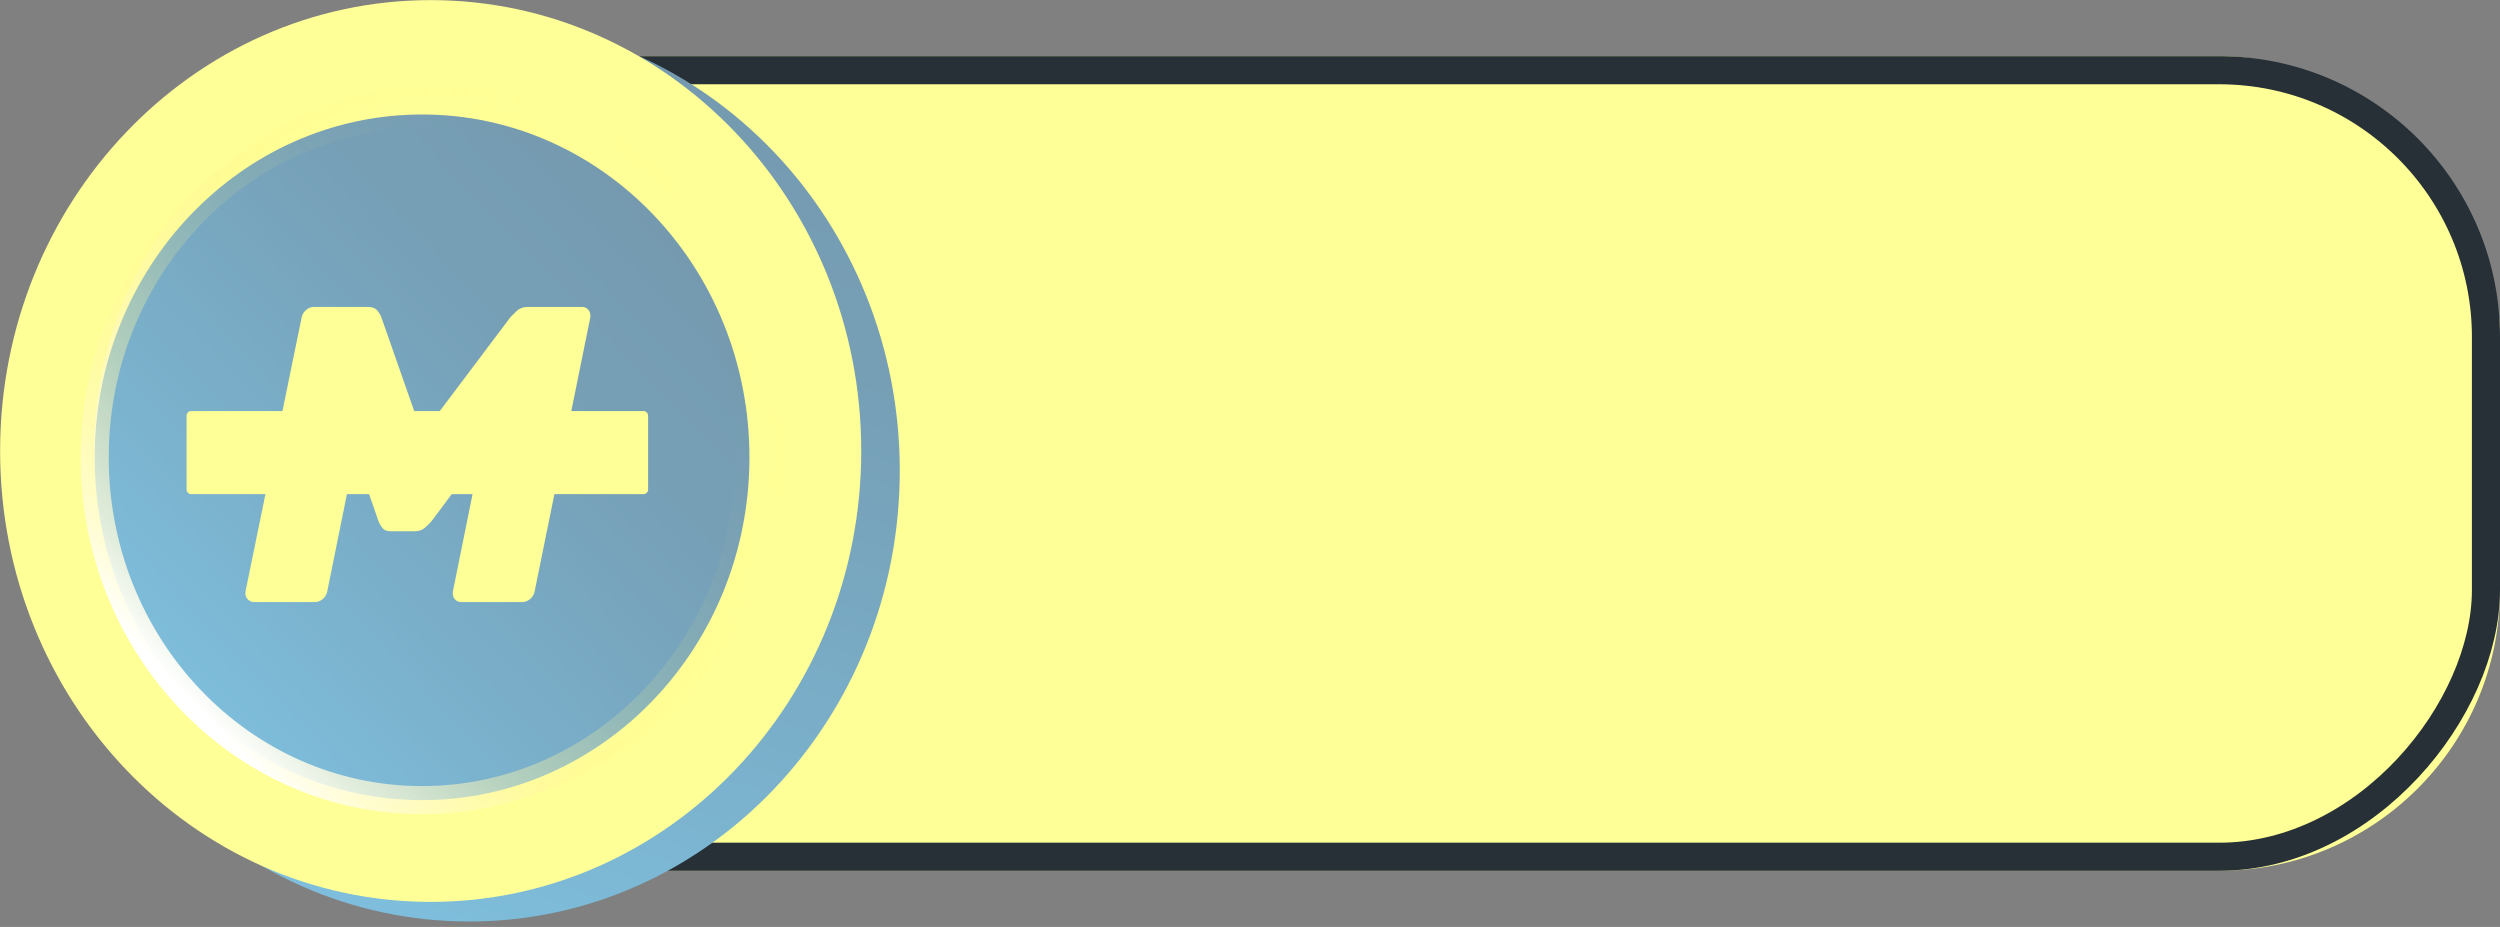 <svg width="89" height="33" viewBox="0 0 89 33" fill="none" xmlns="http://www.w3.org/2000/svg">
<rect x="0" y="0" width="89" height="33" fill="#808080" stroke="none"/>
<rect x="4" y="2" width="85" height="29" rx="10" fill="#FFFF97"/>
<rect x="0.5" y="-0.5" width="84" height="28" rx="9.5" transform="matrix(1 0 0 -1 4 30)" stroke="#263036"/>
<g clip-path="url(#clip0_3856_649)">
<path d="M16.703 32.805C25.169 32.805 32.032 25.618 32.032 16.752C32.032 7.886 25.169 0.699 16.703 0.699C8.236 0.699 1.373 7.886 1.373 16.752C1.373 25.618 8.236 32.805 16.703 32.805Z" fill="url(#paint0_linear_3856_649)"/>
<path d="M15.332 32.107C23.798 32.107 30.66 24.921 30.66 16.055C30.66 7.19 23.798 0.004 15.332 0.004C6.867 0.004 0.004 7.19 0.004 16.055C0.004 24.921 6.867 32.107 15.332 32.107Z" fill="#FFFF97"/>
<path d="M15.621 3.443C17.841 3.443 20.013 4.091 21.904 5.318C23.845 6.577 25.391 8.39 26.375 10.56C27.064 12.079 27.448 13.694 27.516 15.36C27.582 16.968 27.352 18.557 26.834 20.081C26.315 21.605 25.534 22.987 24.511 24.19C23.452 25.435 22.18 26.432 20.73 27.153C19.119 27.953 17.407 28.358 15.638 28.358C13.419 28.358 11.246 27.71 9.355 26.483C7.414 25.224 5.868 23.411 4.884 21.24C4.195 19.721 3.811 18.106 3.743 16.441C3.677 14.832 3.907 13.244 4.425 11.72C4.944 10.196 5.725 8.813 6.748 7.61C7.806 6.366 9.079 5.369 10.529 4.648C12.14 3.848 13.852 3.442 15.621 3.442M15.621 3.052C13.858 3.052 12.068 3.452 10.37 4.296C4.25 7.338 1.643 15 4.548 21.409C6.647 26.039 11.049 28.75 15.638 28.75C17.4 28.75 19.19 28.35 20.888 27.506C27.008 24.464 29.615 16.803 26.711 10.394C24.612 5.764 20.21 3.054 15.621 3.054L15.621 3.052Z" fill="url(#paint1_linear_3856_649)"/>
<path d="M15.025 28.484C21.462 28.484 26.68 23.02 26.68 16.28C26.68 9.54 21.462 4.076 15.025 4.076C8.589 4.076 3.371 9.54 3.371 16.28C3.371 23.02 8.589 28.484 15.025 28.484Z" fill="url(#paint2_linear_3856_649)" stroke="url(#paint3_linear_3856_649)" stroke-miterlimit="10"/>
<path d="M9.057 21.434C8.952 21.434 8.868 21.396 8.807 21.321C8.744 21.246 8.723 21.154 8.742 21.044L10.735 11.317C10.754 11.207 10.806 11.114 10.892 11.039C10.978 10.964 11.073 10.926 11.179 10.926H13.085C13.257 10.926 13.379 10.976 13.451 11.076C13.523 11.177 13.563 11.247 13.573 11.287L15.035 15.46L18.174 11.287C18.212 11.247 18.284 11.177 18.389 11.076C18.494 10.976 18.633 10.926 18.805 10.926H20.712C20.817 10.926 20.898 10.964 20.955 11.039C21.012 11.114 21.031 11.207 21.012 11.317L19.035 21.044C19.015 21.154 18.963 21.246 18.877 21.321C18.791 21.396 18.695 21.434 18.59 21.434H16.426C16.321 21.434 16.239 21.396 16.182 21.321C16.125 21.246 16.105 21.154 16.125 21.044L17.099 16.225L15.365 18.552C15.298 18.632 15.217 18.712 15.122 18.792C15.026 18.872 14.911 18.912 14.778 18.912H13.903C13.769 18.912 13.671 18.872 13.609 18.792C13.547 18.712 13.502 18.631 13.473 18.552L12.642 16.15L11.652 21.044C11.633 21.154 11.581 21.246 11.495 21.321C11.409 21.396 11.313 21.434 11.208 21.434H9.058H9.057Z" fill="#FFFF97"/>
<path d="M22.913 14.634H6.802C6.714 14.634 6.642 14.71 6.642 14.803V17.423C6.642 17.516 6.714 17.591 6.802 17.591H22.913C23.001 17.591 23.073 17.516 23.073 17.423V14.803C23.073 14.71 23.001 14.634 22.913 14.634Z" fill="#FFFF97"/>
</g>
<defs>
<linearGradient id="paint0_linear_3856_649" x1="21.286" y1="1.429" x2="11.321" y2="31.814" gradientUnits="userSpaceOnUse">
<stop stop-color="#759AB0"/>
<stop offset="0.3" stop-color="#76A0B7"/>
<stop offset="0.75" stop-color="#7BB2CD"/>
<stop offset="1" stop-color="#7EBEDC"/>
</linearGradient>
<linearGradient id="paint1_linear_3856_649" x1="26.711" y1="10.394" x2="4.183" y2="20.604" gradientUnits="userSpaceOnUse">
<stop stop-color="#FFF46E" stop-opacity="0"/>
<stop offset="0.19" stop-color="#FFF46F" stop-opacity="0.01"/>
<stop offset="0.32" stop-color="#FFF474" stop-opacity="0.05"/>
<stop offset="0.44" stop-color="#FFF57D" stop-opacity="0.11"/>
<stop offset="0.55" stop-color="#FFF68A" stop-opacity="0.19"/>
<stop offset="0.64" stop-color="#FFF79A" stop-opacity="0.31"/>
<stop offset="0.74" stop-color="#FFF8AE" stop-opacity="0.44"/>
<stop offset="0.83" stop-color="#FFFAC6" stop-opacity="0.61"/>
<stop offset="0.92" stop-color="#FFFCE0" stop-opacity="0.79"/>
<stop offset="1" stop-color="white"/>
</linearGradient>
<linearGradient id="paint2_linear_3856_649" x1="23.3" y1="7.675" x2="6.026" y2="24.102" gradientUnits="userSpaceOnUse">
<stop stop-color="#759AB0"/>
<stop offset="0.3" stop-color="#76A0B7"/>
<stop offset="0.75" stop-color="#7BB2CD"/>
<stop offset="1" stop-color="#7EBEDC"/>
</linearGradient>
<linearGradient id="paint3_linear_3856_649" x1="23.323" y1="7.651" x2="6" y2="24.124" gradientUnits="userSpaceOnUse">
<stop stop-color="#FFF46E" stop-opacity="0"/>
<stop offset="0.19" stop-color="#FFF46F" stop-opacity="0.01"/>
<stop offset="0.32" stop-color="#FFF474" stop-opacity="0.05"/>
<stop offset="0.44" stop-color="#FFF57D" stop-opacity="0.11"/>
<stop offset="0.55" stop-color="#FFF68A" stop-opacity="0.19"/>
<stop offset="0.64" stop-color="#FFF79A" stop-opacity="0.31"/>
<stop offset="0.74" stop-color="#FFF8AE" stop-opacity="0.44"/>
<stop offset="0.83" stop-color="#FFFAC6" stop-opacity="0.61"/>
<stop offset="0.92" stop-color="#FFFCE0" stop-opacity="0.79"/>
<stop offset="1" stop-color="white"/>
</linearGradient>
<clipPath id="clip0_3856_649">
<rect width="32.032" height="32.805" fill="white"/>
</clipPath>
</defs>
</svg>
